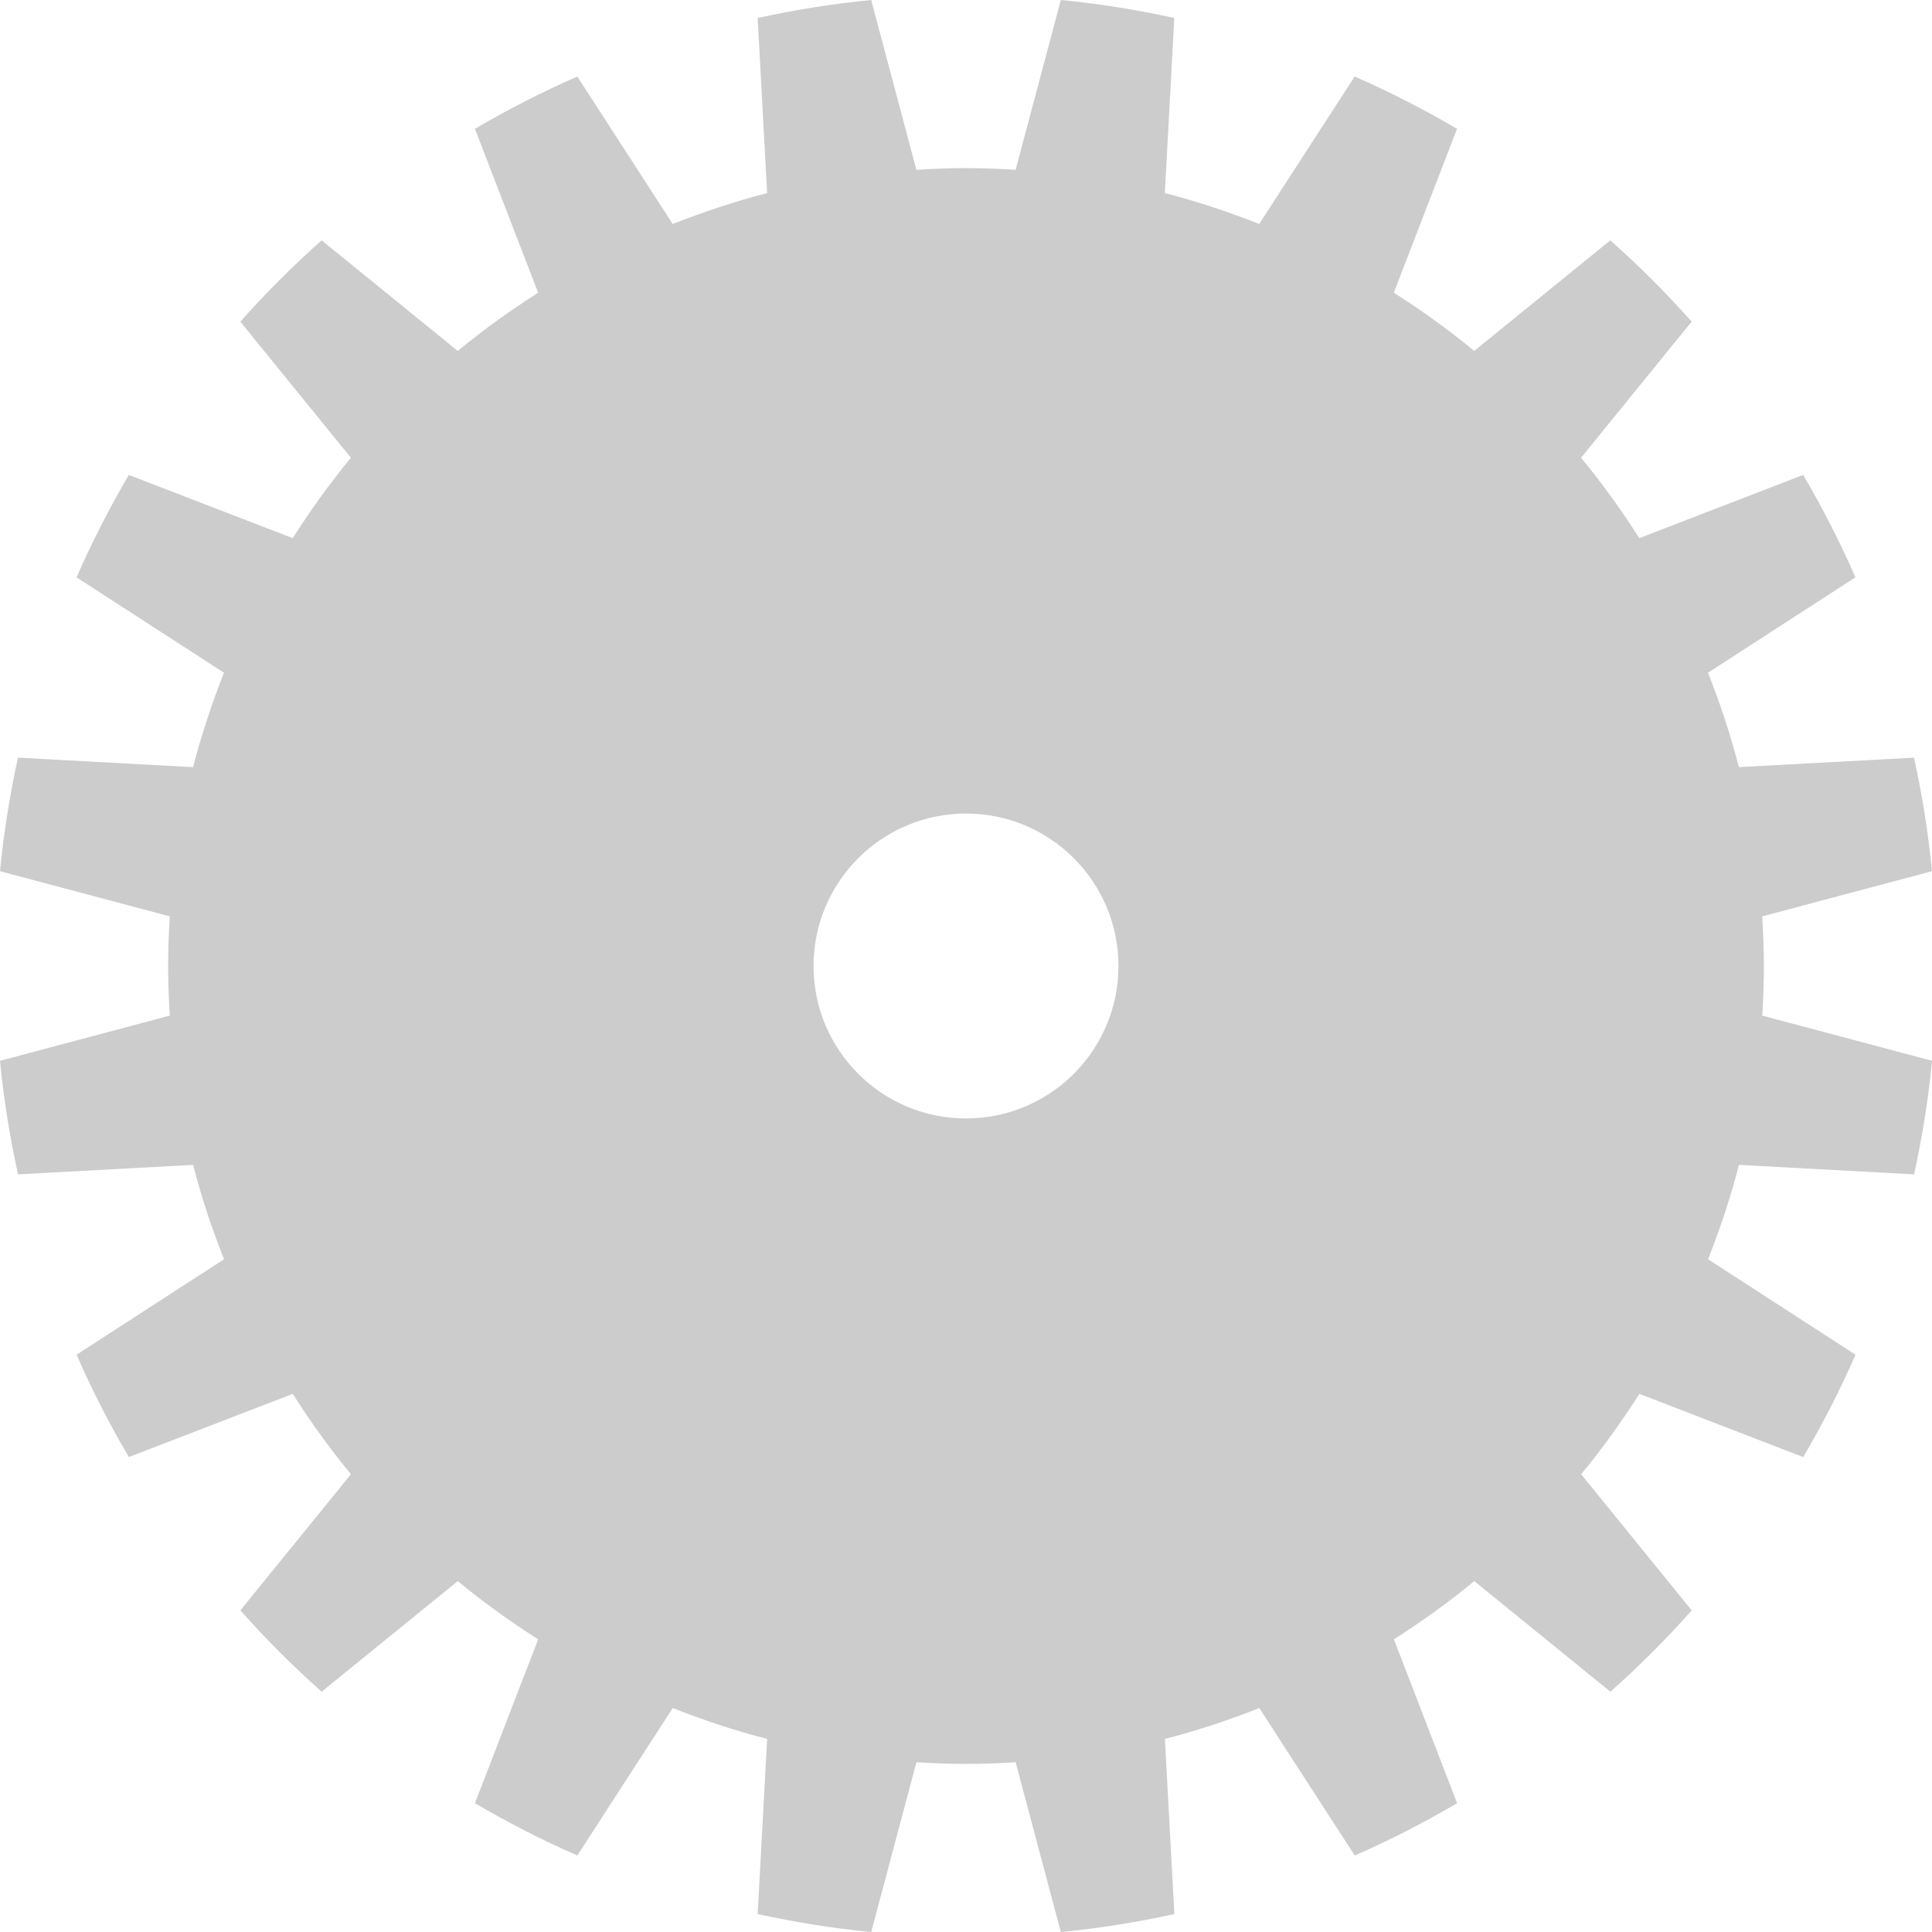 <svg version="1.1" id="Layer_1" xmlns="http://www.w3.org/2000/svg" xmlns:xlink="http://www.w3.org/1999/xlink" x="0px" y="0px" viewBox="0 0 100 100" xml:space="preserve"><desc>Copyright Opto 22</desc> 
<g>
<g id="shape">
<path fill="#CCCCCC" d="M91.298,50c0-0.863-0.035-1.718-0.087-2.568L100,45.093c-0.194-1.997-0.51-3.956-0.931-5.877l-9.065,0.49
	c-0.429-1.674-0.972-3.301-1.599-4.886l7.633-4.939c-0.799-1.826-1.704-3.594-2.707-5.299l-8.482,3.272
	c-0.922-1.448-1.924-2.842-3.014-4.16l5.725-7.046c-1.319-1.485-2.724-2.889-4.209-4.209l-7.047,5.725
	c-1.318-1.091-2.711-2.092-4.16-3.014l3.272-8.482c-1.705-1.002-3.473-1.907-5.299-2.707l-4.939,7.633
	c-1.585-0.627-3.212-1.169-4.886-1.599l0.49-9.065C58.863,0.51,56.904,0.193,54.907,0l-2.339,8.789
	C51.718,8.737,50.863,8.702,50,8.702s-1.718,0.035-2.568,0.087L45.093,0c-1.997,0.194-3.956,0.51-5.877,0.931l0.49,9.065
	c-1.674,0.429-3.301,0.972-4.886,1.599l-4.939-7.633c-1.826,0.799-3.594,1.704-5.299,2.707l3.272,8.482
	c-1.448,0.922-2.842,1.924-4.16,3.014l-7.046-5.725c-1.485,1.319-2.89,2.724-4.209,4.209l5.725,7.046
	c-1.09,1.318-2.092,2.711-3.014,4.16l-8.482-3.272c-1.002,1.705-1.907,3.473-2.707,5.299l7.633,4.939
	c-0.627,1.585-1.169,3.212-1.599,4.886l-9.065-0.49C0.51,41.137,0.194,43.096,0,45.093l8.789,2.339
	C8.737,48.282,8.702,49.137,8.702,50s0.035,1.718,0.087,2.568L0,54.907c0.194,1.997,0.51,3.956,0.931,5.877l9.065-0.49
	c0.429,1.674,0.972,3.301,1.599,4.886l-7.633,4.939c0.799,1.826,1.704,3.594,2.707,5.299l8.482-3.272
	c0.922,1.448,1.924,2.842,3.014,4.16l-5.725,7.047c1.319,1.485,2.724,2.89,4.209,4.209l7.046-5.725
	c1.318,1.091,2.711,2.092,4.16,3.014l-3.272,8.482c1.705,1.002,3.473,1.907,5.299,2.707l4.939-7.633
	c1.585,0.627,3.212,1.169,4.886,1.599l-0.49,9.065c1.921,0.42,3.88,0.737,5.877,0.931l2.34-8.789
	c0.85,0.052,1.704,0.087,2.567,0.087s1.717-0.035,2.567-0.087l2.34,8.789c1.997-0.194,3.956-0.51,5.877-0.931l-0.49-9.065
	c1.674-0.429,3.301-0.972,4.886-1.599l4.939,7.633c1.826-0.799,3.594-1.704,5.299-2.707l-3.272-8.482
	c1.448-0.922,2.842-1.924,4.16-3.014l7.047,5.725c1.485-1.319,2.89-2.724,4.209-4.209l-5.725-7.047
	c1.09-1.318,2.092-2.711,3.014-4.16l8.482,3.272c1.002-1.705,1.907-3.473,2.707-5.299l-7.633-4.939
	c0.627-1.585,1.169-3.212,1.599-4.886l9.065,0.49c0.42-1.921,0.737-3.88,0.931-5.877l-8.789-2.339
	C91.263,51.718,91.298,50.863,91.298,50z M50,57.891c-4.358,0-7.891-3.533-7.891-7.891s3.533-7.891,7.891-7.891
	s7.891,3.533,7.891,7.891S54.358,57.891,50,57.891z"></path>
</g></g>
</svg>
